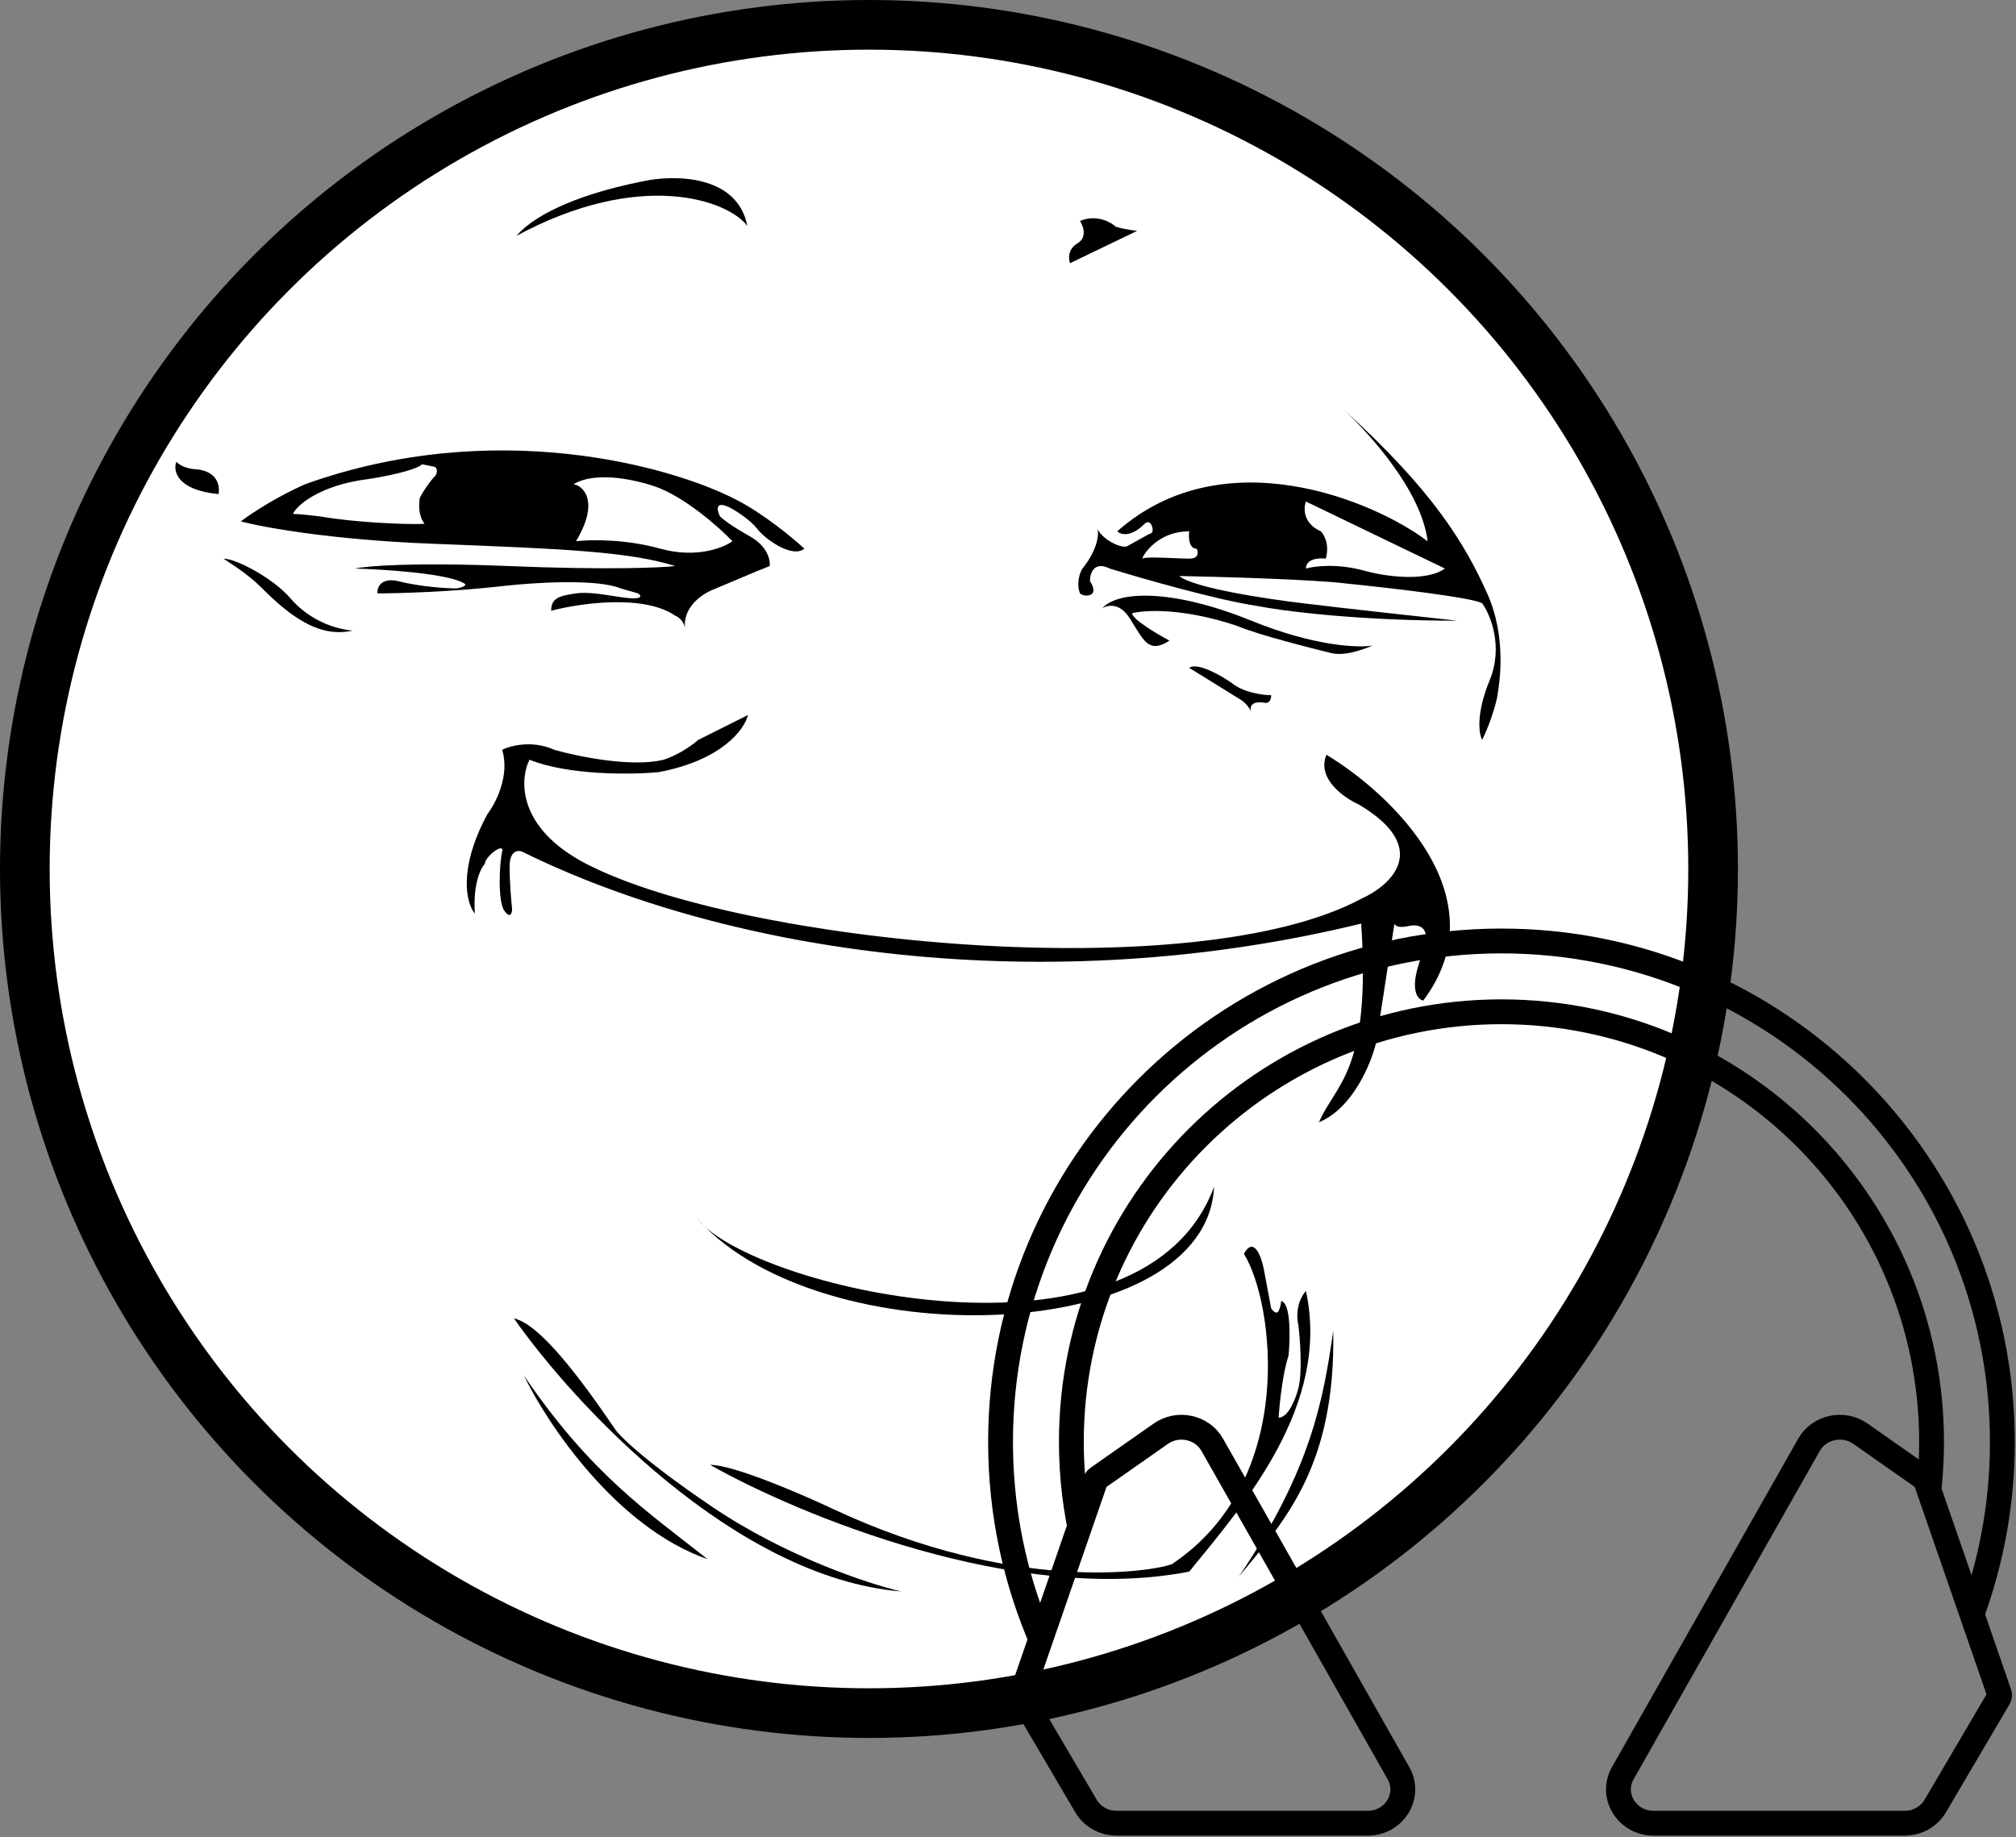 <svg width="406" height="370" viewBox="0 0 406 370" fill="none" xmlns="http://www.w3.org/2000/svg">
<rect x="0" y="0" width="406" height="370" fill="#808080" stroke="none"/>
<circle cx="174.5" cy="175.5" r="172.5" fill="white"/>
<path d="M141.947 247.029C141.381 246.515 140.897 246.005 140.5 245.5C140.964 246.02 141.447 246.53 141.947 247.029C157.076 260.759 230.523 276.594 244.5 239C243.028 270.406 168.353 273.397 141.947 247.029Z" fill="black"/>
<path d="M105.5 277C110.167 286.667 124.1 307.6 142.5 314C130.5 304.5 119.093 297 105.5 277Z" fill="black"/>
<path d="M181.5 320.5C147.9 317.7 115.5 282.667 103.5 265.5C108.7 266.7 116.5 277 124 288C124.5 288.733 128.7 293.5 143.5 303.5C158.3 313.5 175 319 181.5 320.5Z" fill="black"/>
<path d="M239.5 316.5C204.7 323.3 160.667 305 143 295C147.8 295 161.667 301 168 304C204.5 321 232 316.5 236 315C261.5 298 256.5 262 250.5 252.5C252.5 248.9 254 253 254.5 255.5L256 263.5C256.333 264 257.1 264.8 257.5 264C257.9 263.2 258 262.333 258 262C260 262.4 259.833 269.5 259.5 273C258.3 276.6 257.667 282.833 257.5 285.5C259.5 285.5 261 281.5 261.5 279.5C262.3 276.3 261.833 269.833 261.5 267C260.7 263.4 262.167 260.833 263 260C268 283 250.5 303 239.5 316.5Z" fill="black"/>
<path d="M268.5 268C266.5 282 264 296 249.5 317.5C259 306 269 295 268.5 268Z" fill="black"/>
<path d="M104 47.5C129 34 146.667 40.333 150.5 45.5C148.5 35.1 135.667 35.167 129.5 36.5C114.5 39.5 107 44 104 47.5Z" fill="black"/>
<path fill-rule="evenodd" clip-rule="evenodd" d="M93.5 117.5C90.3 115.5 77.5 114.667 71.5 114.5C73.667 114 82.9 113.2 102.5 114C122.1 114.8 133 114.333 136 114C126.672 111.054 113.006 110.519 88.376 109.554L87 109.5C66.6 108.7 52.833 106.167 48.5 105C53.3 101.4 59.167 98.5 61.5 97.5C99.5 83.9 135 93.833 148 100.5C153.6 103.3 159.667 108.333 162 110.5C159.5 112.5 154 108.5 152.5 106.5C151.3 104.9 148.667 103.167 147.5 102.5C143.9 100.5 144.333 102.667 145 104C145.5 104.5 147.4 106 151 108C154.6 110 155.167 112.833 155 114L152.5 115L143 119C138.2 121.4 137.667 125 138 126.5C137.6 124.9 136.5 124.167 136 124C129.6 119.6 116.667 121.5 111 123C111 120.5 112.5 120 116 119.5C118.173 119.19 121.116 119.65 123.634 120.044C125.172 120.284 126.552 120.5 127.5 120.5C129.5 120.5 129 119.833 128.5 119.5L125 118.5C120.2 116.5 107.333 117.333 101.5 118C91.1 119.2 80.167 119.5 76 119.5C76 116.7 78.667 116.667 80 117C84.8 118.2 90 118.5 92 118.5C94 118.1 93.833 117.667 93.5 117.5ZM87.5 94L85 93.5C83.8 94.7 77.5 96 74 96.5C64.4 97.7 59.667 101.833 59 103.5C60.2 103.5 63.167 103.833 64.5 104C71.3 105.2 81.5 105.667 85.5 105.5C84.211 103.781 84.399 101.693 84.477 100.823L84.477 100.823C84.49 100.68 84.5 100.57 84.5 100.5C84.5 100 86.5 97 87.5 96C88.3 95.2 88 94.167 87.5 94ZM115.5 97.5C117.5 97.833 120.8 101 116 109C118.667 108.667 125.8 108.5 133 110.5C140.2 112.5 145.667 110.333 147.5 109C144.667 106 137.714 100 132 98C128.667 96.833 120.3 94.7 115.5 97.5Z" fill="black"/>
<path d="M44 99.5C35.6 98.7 34.833 94.833 35.5 93C36.7 94.2 38.667 94.5 39.5 94.5C43.9 94.9 44.333 98 44 99.5Z" fill="black"/>
<path d="M56 121.5C52 118 52 117 45 112.5C47.5 112.5 54.98 116.394 58.5 120.5C61.5 124 66 126.5 71 127C66.5 128 61.854 126.622 56 121.5Z" fill="black"/>
<path d="M217 49C219 47.8 218.167 45.5 217.5 44.5C221 43 224 45 224.5 45.5C224.9 45.9 227.667 46.333 229 46.5L215.5 53C215.167 52.167 215 50.2 217 49Z" fill="black"/>
<path d="M267.13 152C280.13 159.833 302.23 180.7 286.63 201.5C285.63 201.333 284.03 199.7 285.63 194.5C286.79 190.731 287.144 189.711 287.188 189.689C287.419 188.148 286.994 185.752 283.63 186.5C281.903 186.884 281.104 186.592 280.814 186.056L277.13 210C276.13 214.167 272.43 223.2 265.63 226C268.964 218.167 276.13 216 274.13 186C210.63 201.5 146.63 192 105.13 171.5C104.297 171.167 102.63 171.3 102.63 174.5C102.63 177.7 102.964 181.5 103.13 183C103.13 183.833 102.83 185.1 101.63 183.5C100.13 181.5 100.63 173.5 101.13 171.5C101.63 169.5 97.63 172.5 97.63 174C96.797 174.833 95.231 178 95.63 184C93.964 182 92.13 175.2 98.13 164C99.797 161.833 102.731 156.2 101.13 151C102.797 150.167 107.23 149 111.63 151C116.297 152.333 127.23 154.6 133.63 153C134.797 152.667 137.83 151.4 140.63 149L150.63 144C149.964 146.833 145.43 153.1 132.63 155.5C127.297 156 114.63 156.2 106.63 153C104.63 157 104.141 166.78 118.13 174C149.13 190 240.63 199 274.13 181C280.13 178.333 288.43 170.8 273.63 162C270.63 160.667 265.131 156.8 267.13 152Z" fill="black"/>
<path fill-rule="evenodd" clip-rule="evenodd" d="M218 114.5C221.2 110.5 221.333 107.333 221 106.5C222.2 108.9 226 110.5 227 110L231.5 107.5C231.833 107.5 232.4 107.2 232 106C231.6 104.8 230.833 105.167 230.5 105.5C227.7 108.3 225.667 107.667 225 107C246.5 88 277 101 287.5 109C286.357 99.096 276.056 87.5 270.326 82.242C288.69 98.822 295.066 109.646 299.5 119.5C303.529 128.454 301.947 137.808 301.571 140.027L301.571 140.027C301.527 140.286 301.5 140.448 301.5 140.5C300.7 144.1 299.167 147.667 298.5 149C297.833 147.833 297.2 143.8 300 137C302.8 130.2 300.167 123.833 298.5 121.5C296.5 120.3 279.333 118.333 271 117.5C264.6 116.7 246 116.167 237.5 116C240.3 118.4 255.333 120.667 262.5 121.5C268.9 122.3 285.833 124.167 293.5 125C273.1 125 258 123 253 122C245 120.8 230 116.5 223.5 114.5C220.3 112.9 219.5 115.5 219.5 117C220.3 118.2 220.333 119.167 220 119.5C219.2 120.3 217.833 119.833 217.5 119.5C216.7 117.5 217.5 115.167 218 114.5ZM269.5 81.5C269.778 81.749 270.053 81.996 270.326 82.242C270.038 81.978 269.763 81.731 269.5 81.5ZM239.5 107C233.9 107 230.833 110.667 230 112.5C230.692 112.154 233.778 112.287 236.442 112.402C237.628 112.453 238.73 112.5 239.5 112.5C241.5 112.5 241.333 111.167 241 110.5C239.4 110.5 239.333 108.167 239.5 107ZM263 101C262.5 102.333 262.4 105.4 266 107C266.667 107.667 267.8 109.7 267 112.5C265.667 112.333 263 112.5 263 114.5C264.667 114 269.4 113.4 275 115C278.667 116 287 117.3 291 114.5L263 101Z" fill="black"/>
<path d="M227.5 124.5C225.5 121.3 223 121.833 222 122.5C225 119 236 118.5 252 125C264.8 130.2 273.667 130.5 276.5 130C272.5 131.6 270 132 268 131.5C264.183 130.546 253.833 128 249 126C238.2 122.4 230.5 122.833 228 123.5C228 124.7 233 127.667 235.5 129C234.833 129.5 233.2 130.4 232 130C230.5 129.5 230 128.5 227.5 124.5Z" fill="black"/>
<path d="M250 141L239.5 134.5C241.1 133.3 245.833 136 248 137.5C250.4 139.5 254.333 140 256 140C256 141.6 255 141.667 254.5 141.5C251.849 141.121 251.678 142.506 251.95 143.361C251.968 143.407 251.984 143.453 252 143.5C251.982 143.456 251.966 143.409 251.95 143.361C251.515 142.226 250.481 141.32 250 141Z" fill="black"/>
<circle cx="175" cy="175" r="170" stroke="black" stroke-width="10"/>
<path d="M383.585 367.171H333.01C327.644 367.171 324.236 361.635 326.809 357.098L364.31 290.969C366.354 287.364 371.22 286.311 374.667 288.727L387.438 297.675C387.61 297.796 387.74 297.968 387.809 298.167L402.65 341.065C402.745 341.342 402.715 341.646 402.567 341.899L389.733 363.72C388.478 365.853 386.13 367.171 383.585 367.171Z" stroke="black" stroke-width="5" stroke-linecap="round"/>
<path d="M224.861 367.171H275.436C280.802 367.171 284.21 361.635 281.637 357.098L244.136 290.969C242.092 287.364 237.226 286.311 233.779 288.727L221.008 297.675C220.836 297.796 220.706 297.968 220.637 298.167L205.797 341.065C205.701 341.342 205.731 341.646 205.88 341.899L218.713 363.72C219.968 365.853 222.316 367.171 224.861 367.171Z" stroke="black" stroke-width="5" stroke-linecap="round"/>
<path fill-rule="evenodd" clip-rule="evenodd" d="M386.049 299.096C386.344 296.23 386.495 293.321 386.495 290.377C386.495 243.92 348.834 206.259 302.377 206.259C255.92 206.259 218.259 243.92 218.259 290.377C218.259 294.539 218.561 298.63 219.145 302.629L215.722 311.27C214.112 304.569 213.259 297.573 213.259 290.377C213.259 241.158 253.158 201.259 302.377 201.259C351.596 201.259 391.495 241.158 391.495 290.377C391.495 296.055 390.964 301.608 389.949 306.991L386.049 299.096Z" fill="black"/>
<path fill-rule="evenodd" clip-rule="evenodd" d="M396.278 319.801C399.187 310.51 400.754 300.627 400.754 290.377C400.754 236.045 356.709 192 302.377 192C248.045 192 204 236.045 204 290.377C204 302.571 206.218 314.246 210.274 325.022L207.61 331.746C202.072 319.079 199 305.087 199 290.377C199 233.283 245.283 187 302.377 187C359.471 187 405.754 233.283 405.754 290.377C405.754 302.944 403.512 314.988 399.405 326.129L396.278 319.801Z" fill="black"/>
</svg>
